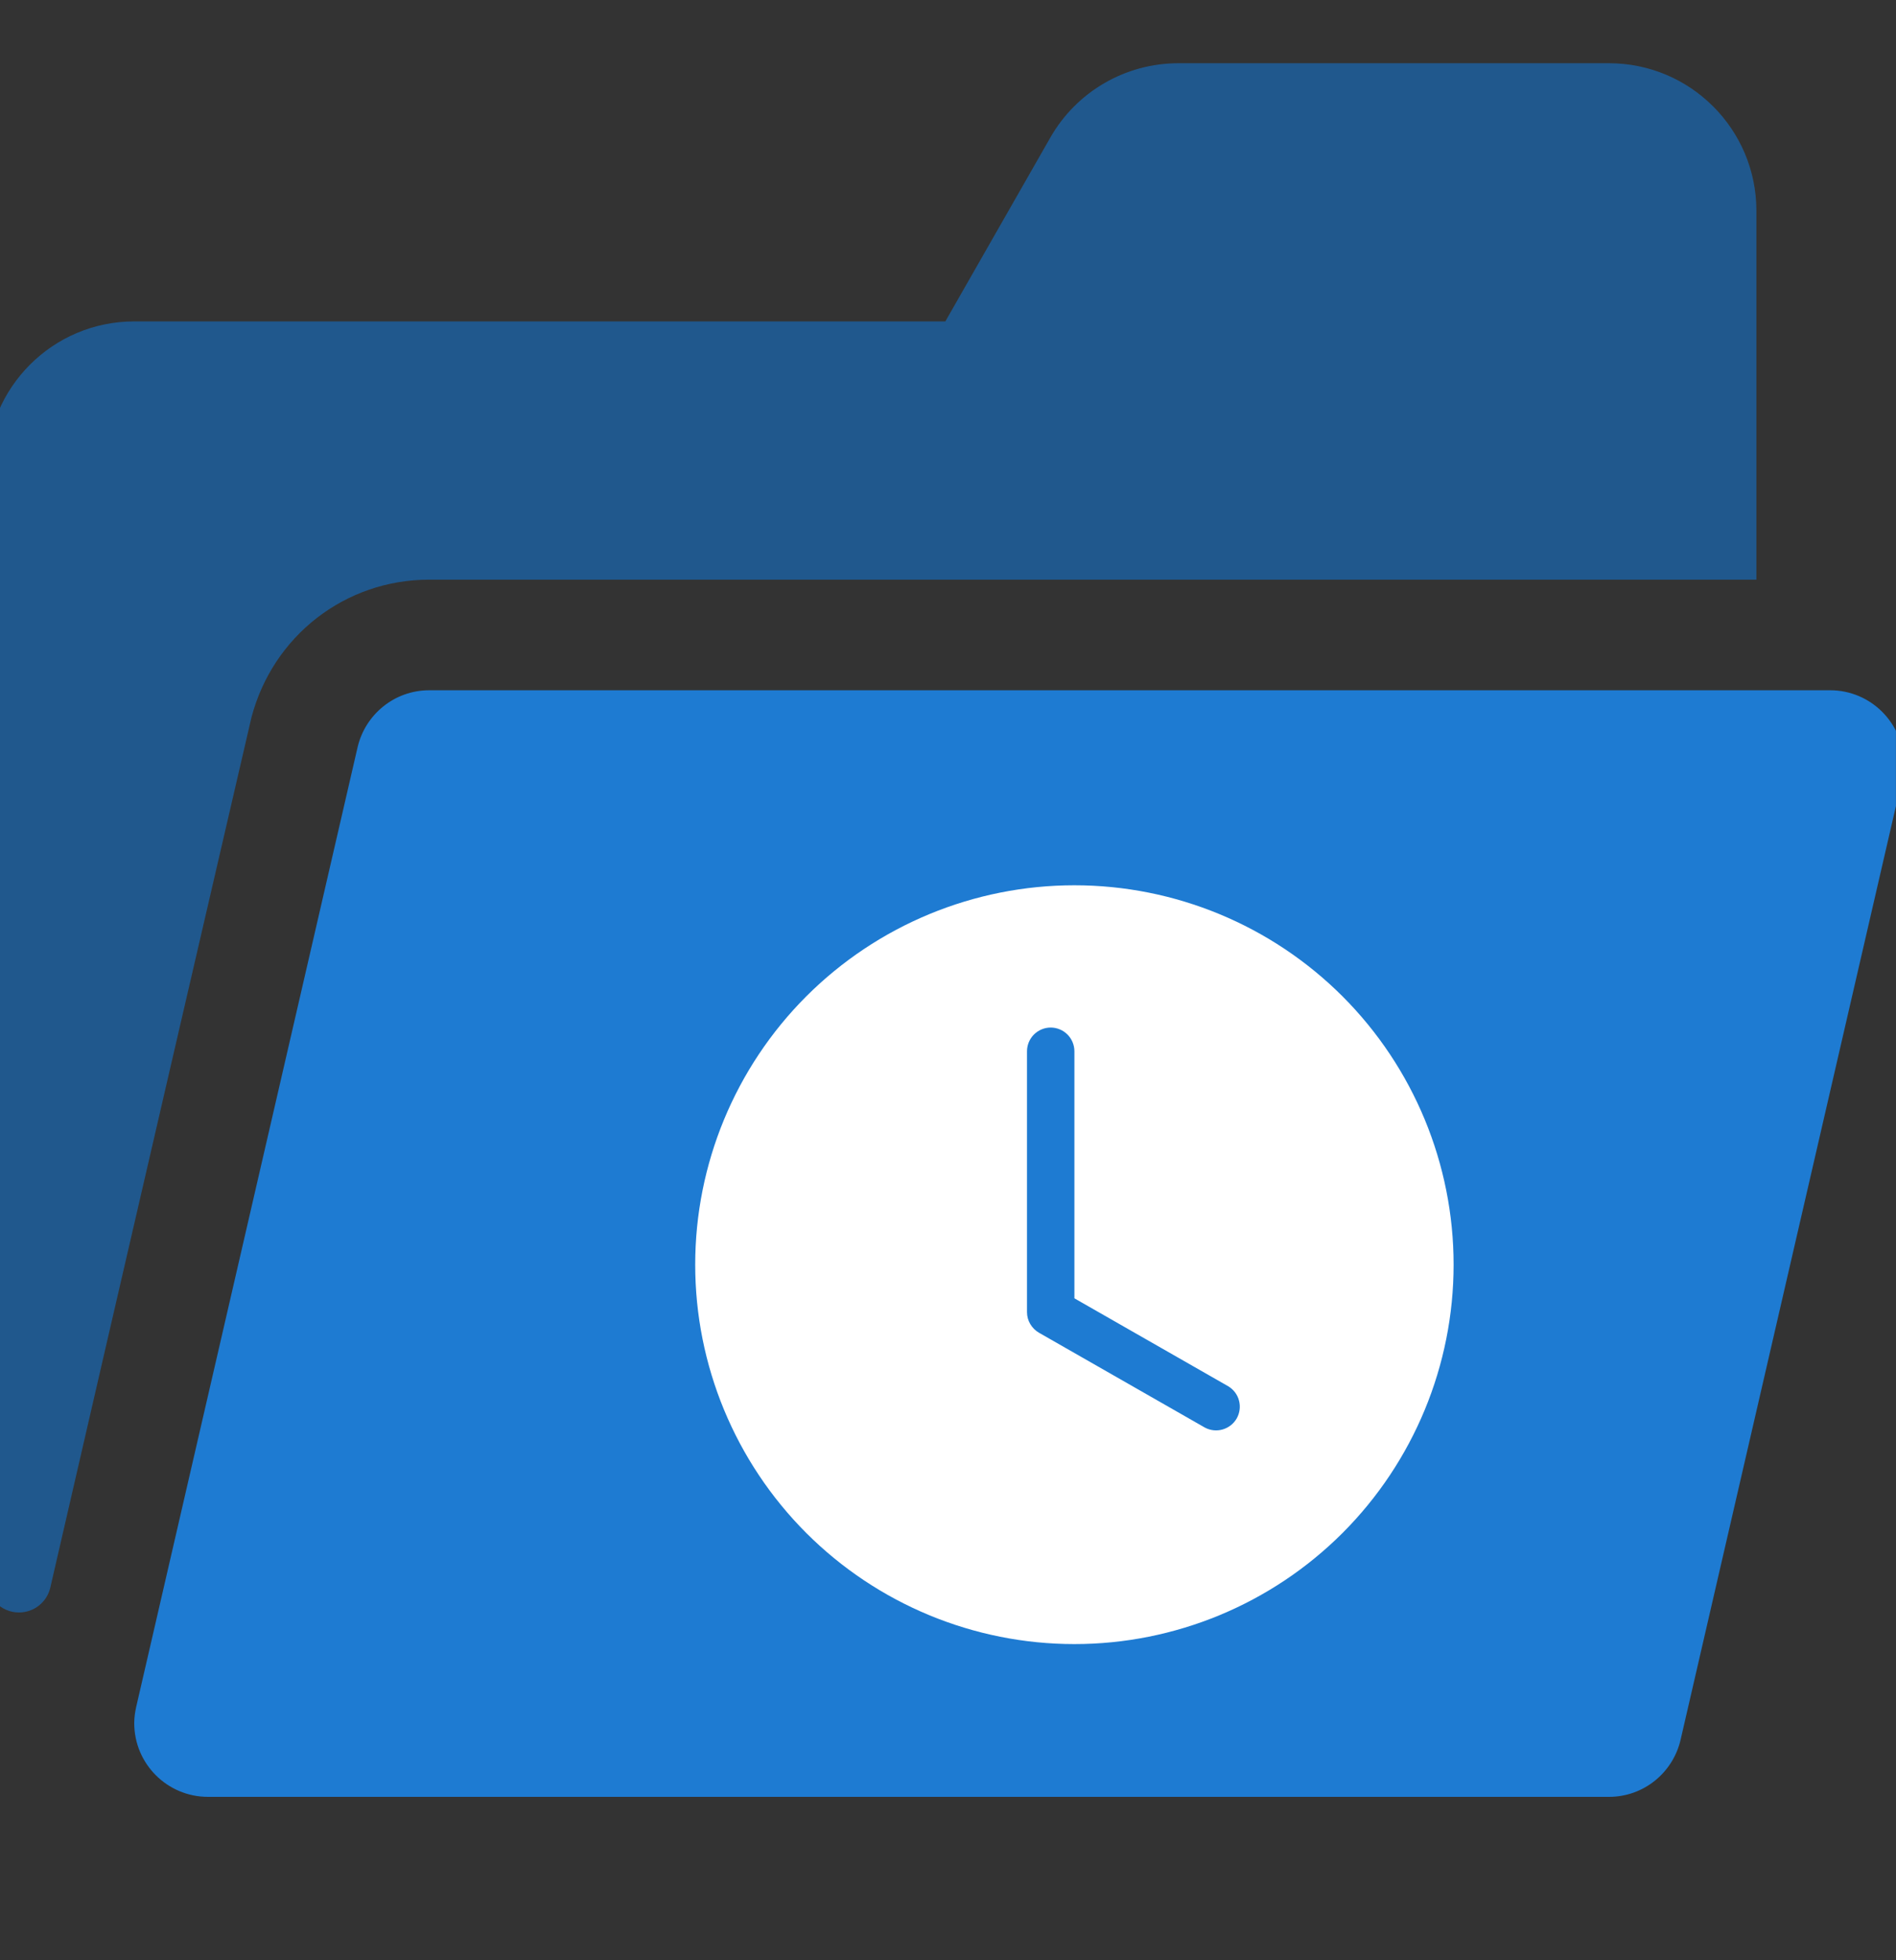 <svg width="30" height="31" viewBox="0 0 30 31" fill="none" xmlns="http://www.w3.org/2000/svg">
<rect x="0" y="0" width="30" height="31" fill="#333333" stroke="none"/>
<g clip-path="url(#clip0_12474_27204)">
<path d="M28.958 10.916H6.791C6.239 10.916 5.778 11.302 5.658 11.817L2.156 26.989C2.137 27.073 2.124 27.16 2.124 27.25C2.124 27.894 2.647 28.416 3.291 28.416H8.91C14.001 28.416 8.91 28.416 14.001 28.416C19.838 28.416 14.001 28.416 19.838 28.416H25.458C26.01 28.416 26.47 28.032 26.591 27.516L30.092 12.344C30.112 12.26 30.124 12.173 30.124 12.083C30.124 11.439 29.602 10.916 28.958 10.916Z" fill="#1E7BD2"/>
<g clip-path="url(#clip1_12474_27204)">
<path fill-rule="evenodd" clip-rule="evenodd" d="M23 20C23 21.591 22.368 23.117 21.243 24.243C20.117 25.368 18.591 26 17 26C15.409 26 13.883 25.368 12.757 24.243C11.632 23.117 11 21.591 11 20C11 18.409 11.632 16.883 12.757 15.757C13.883 14.632 15.409 14 17 14C18.591 14 20.117 14.632 21.243 15.757C22.368 16.883 23 18.409 23 20V20ZM17 16.625C17 16.526 16.96 16.43 16.89 16.36C16.82 16.29 16.724 16.25 16.625 16.25C16.526 16.25 16.43 16.29 16.36 16.36C16.29 16.43 16.25 16.526 16.25 16.625V20.75C16.25 20.816 16.267 20.881 16.301 20.938C16.334 20.995 16.382 21.043 16.439 21.076L19.064 22.576C19.15 22.622 19.251 22.633 19.345 22.606C19.439 22.579 19.519 22.517 19.568 22.432C19.616 22.347 19.63 22.246 19.605 22.151C19.581 22.056 19.52 21.975 19.436 21.924L17 20.532V16.625Z" fill="white"/>
</g>
<path d="M6.791 9.167H27.791V3.333C27.791 2.045 26.746 1 25.458 1H18.645C17.807 1 17.034 1.449 16.619 2.176L14.958 5.083H2.124C0.836 5.083 -0.209 6.128 -0.209 7.417V24.991C-0.209 25.272 0.019 25.5 0.3 25.5C0.537 25.5 0.742 25.338 0.796 25.107C1.683 21.249 3.97 11.375 3.978 11.348C4.316 10.059 5.458 9.167 6.791 9.167V9.167Z" fill="#1472C9" fill-opacity="0.6"/>
</g>
<defs>
<clipPath id="clip0_12474_27204">
<rect width="30" height="30" fill="white" transform="translate(-0.001 0.5)"/>
</clipPath>
<clipPath id="clip1_12474_27204">
<rect width="12" height="12" fill="white" transform="translate(11 14)"/>
</clipPath>
</defs>
</svg>

